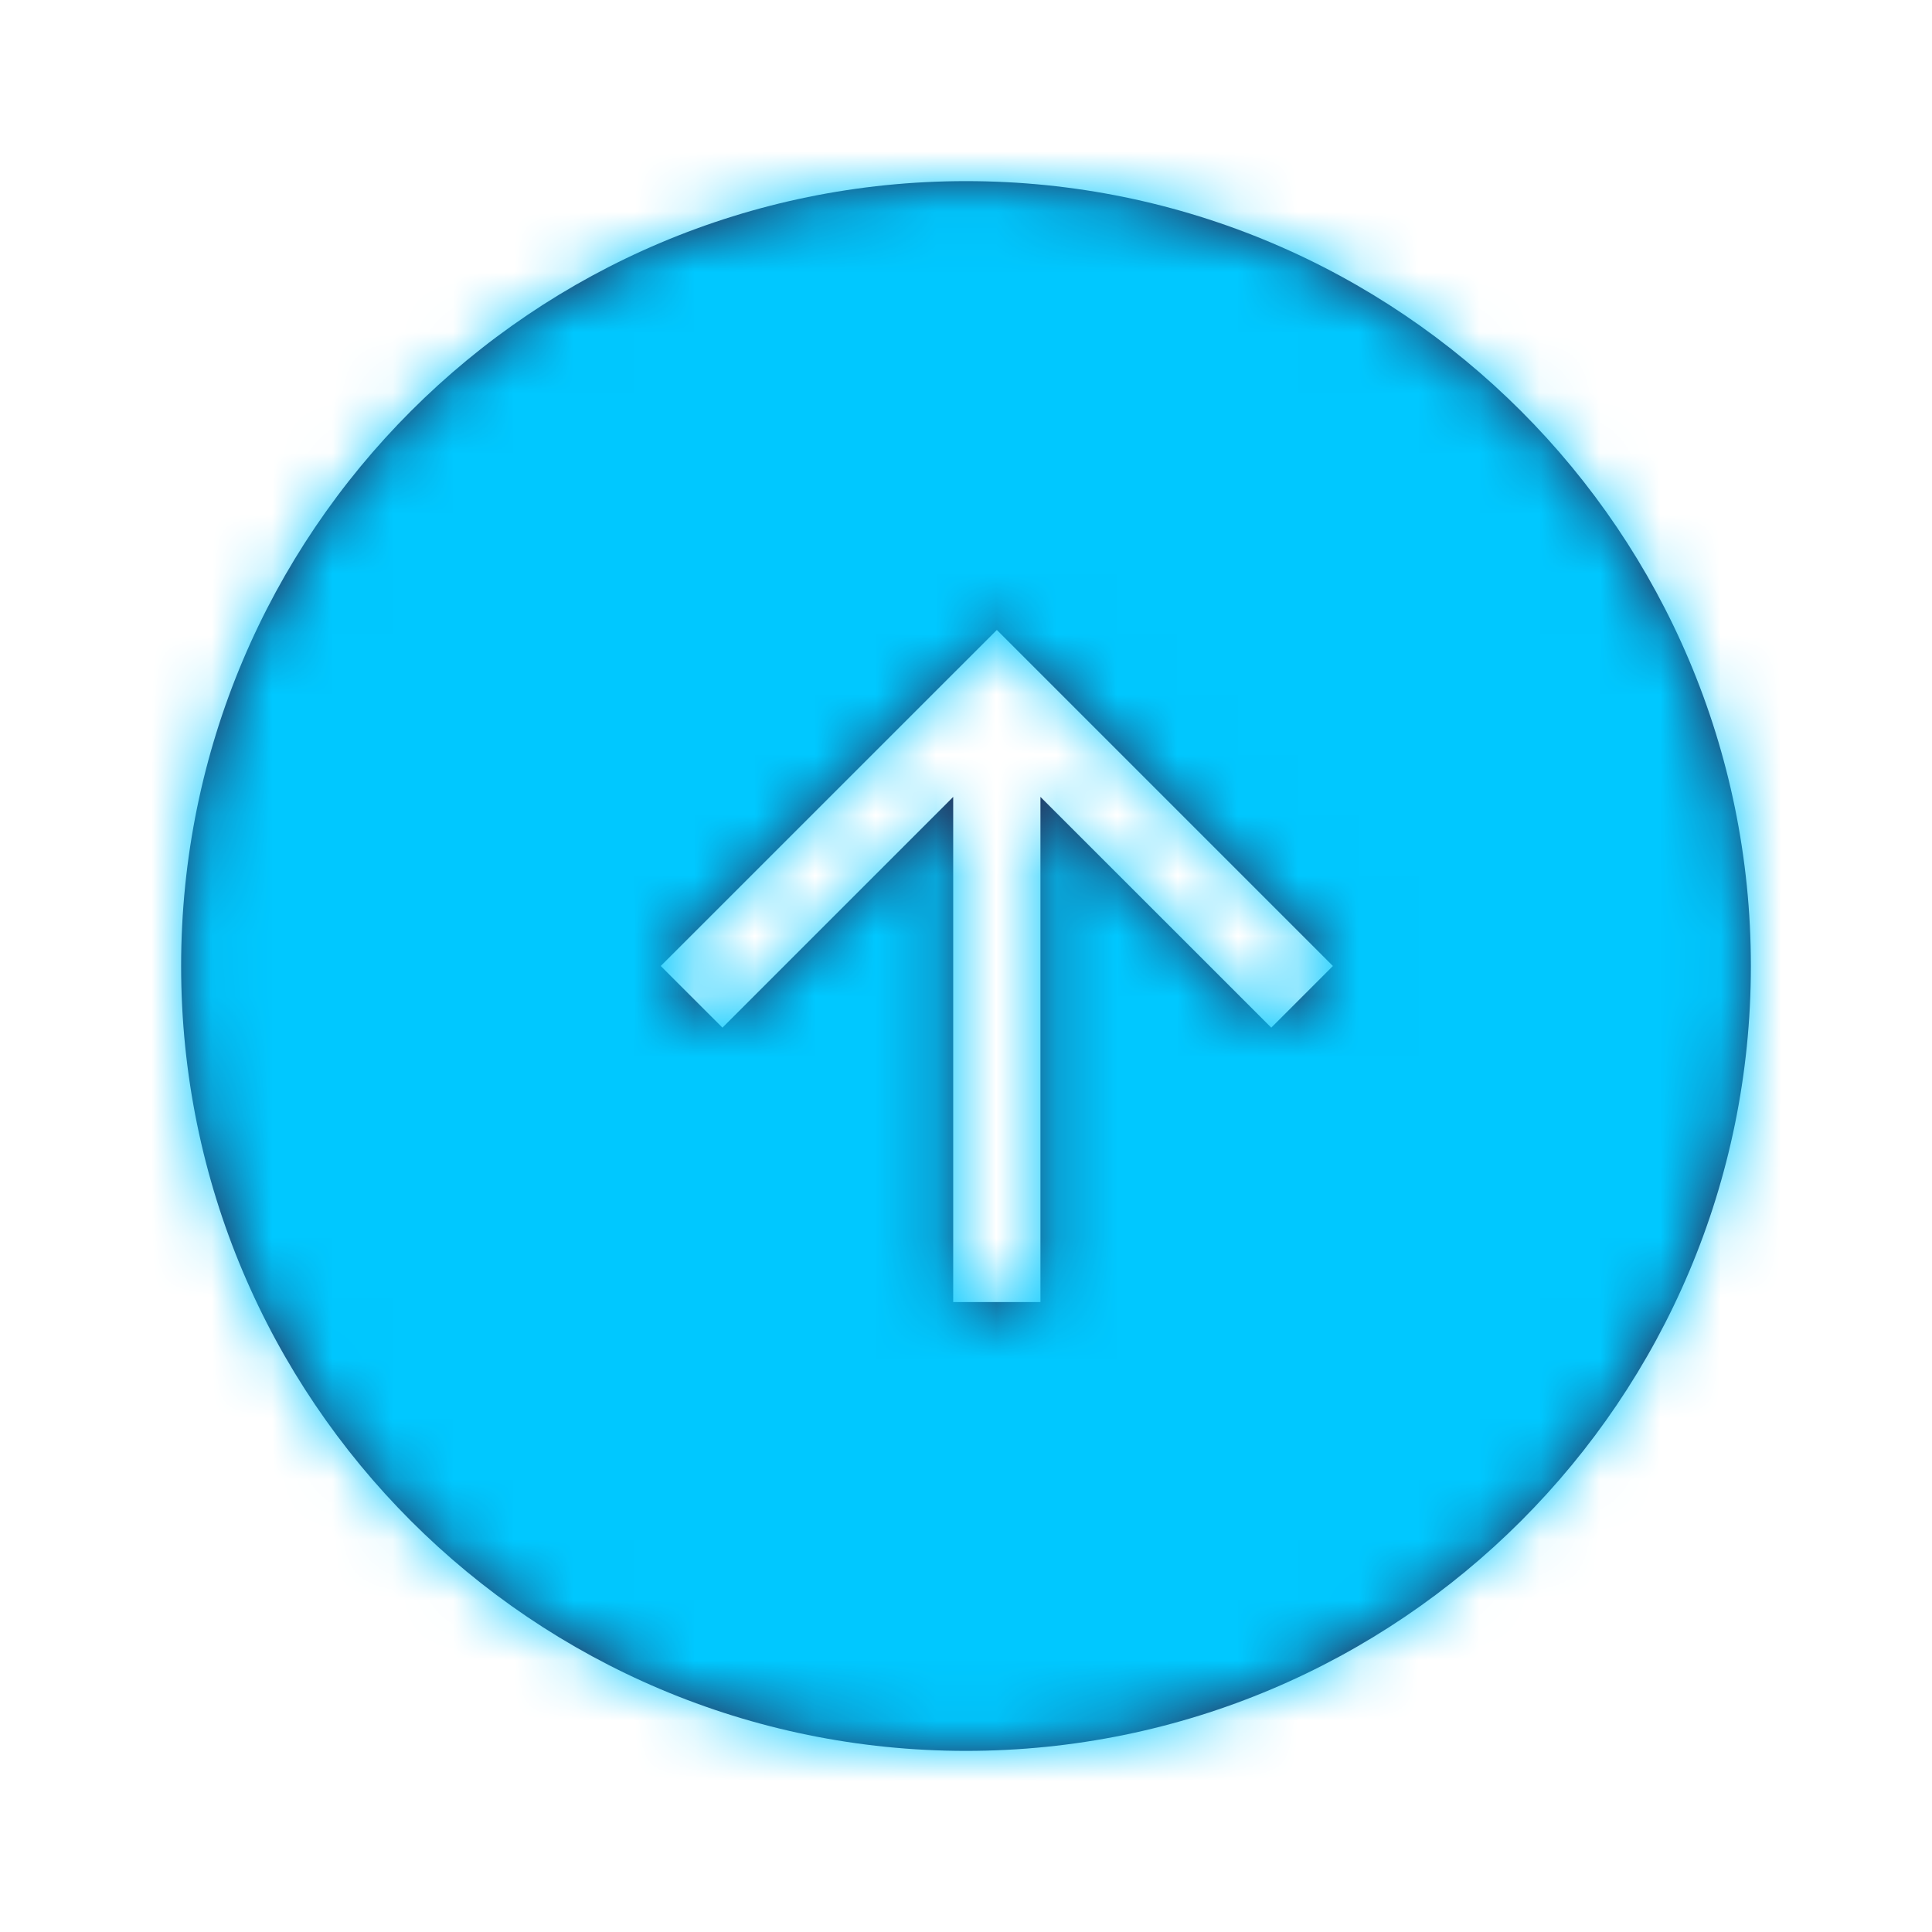<svg xmlns="http://www.w3.org/2000/svg" xmlns:xlink="http://www.w3.org/1999/xlink" width="32" height="32" viewBox="0 0 32 32">
  <defs>
    <path id="arrow_up-a" d="M16,29 C8.82,29 3,23.18 3,16 C3,8.82 8.82,3 16,3 C23.18,3 29,8.82 29,16 C29,23.18 23.18,29 16,29 Z M17.233,13.199 L21.056,17.021 L22.077,16 L16.511,10.434 L10.944,16 L11.966,17.021 L15.788,13.199 L15.788,21.566 L17.233,21.566 L17.233,13.199 Z"/>
  </defs>
  <g fill="none" fill-rule="evenodd">
    <mask id="arrow_up-b" fill="#fff">
      <use xlink:href="#arrow_up-a"/>
    </mask>
    <use fill="#282850" fill-rule="nonzero" xlink:href="#arrow_up-a"/>
    <g fill="#00C8FF" fill-rule="nonzero" mask="url(#arrow_up-b)">
      <rect width="32" height="32"/>
    </g>
  </g>
</svg>
